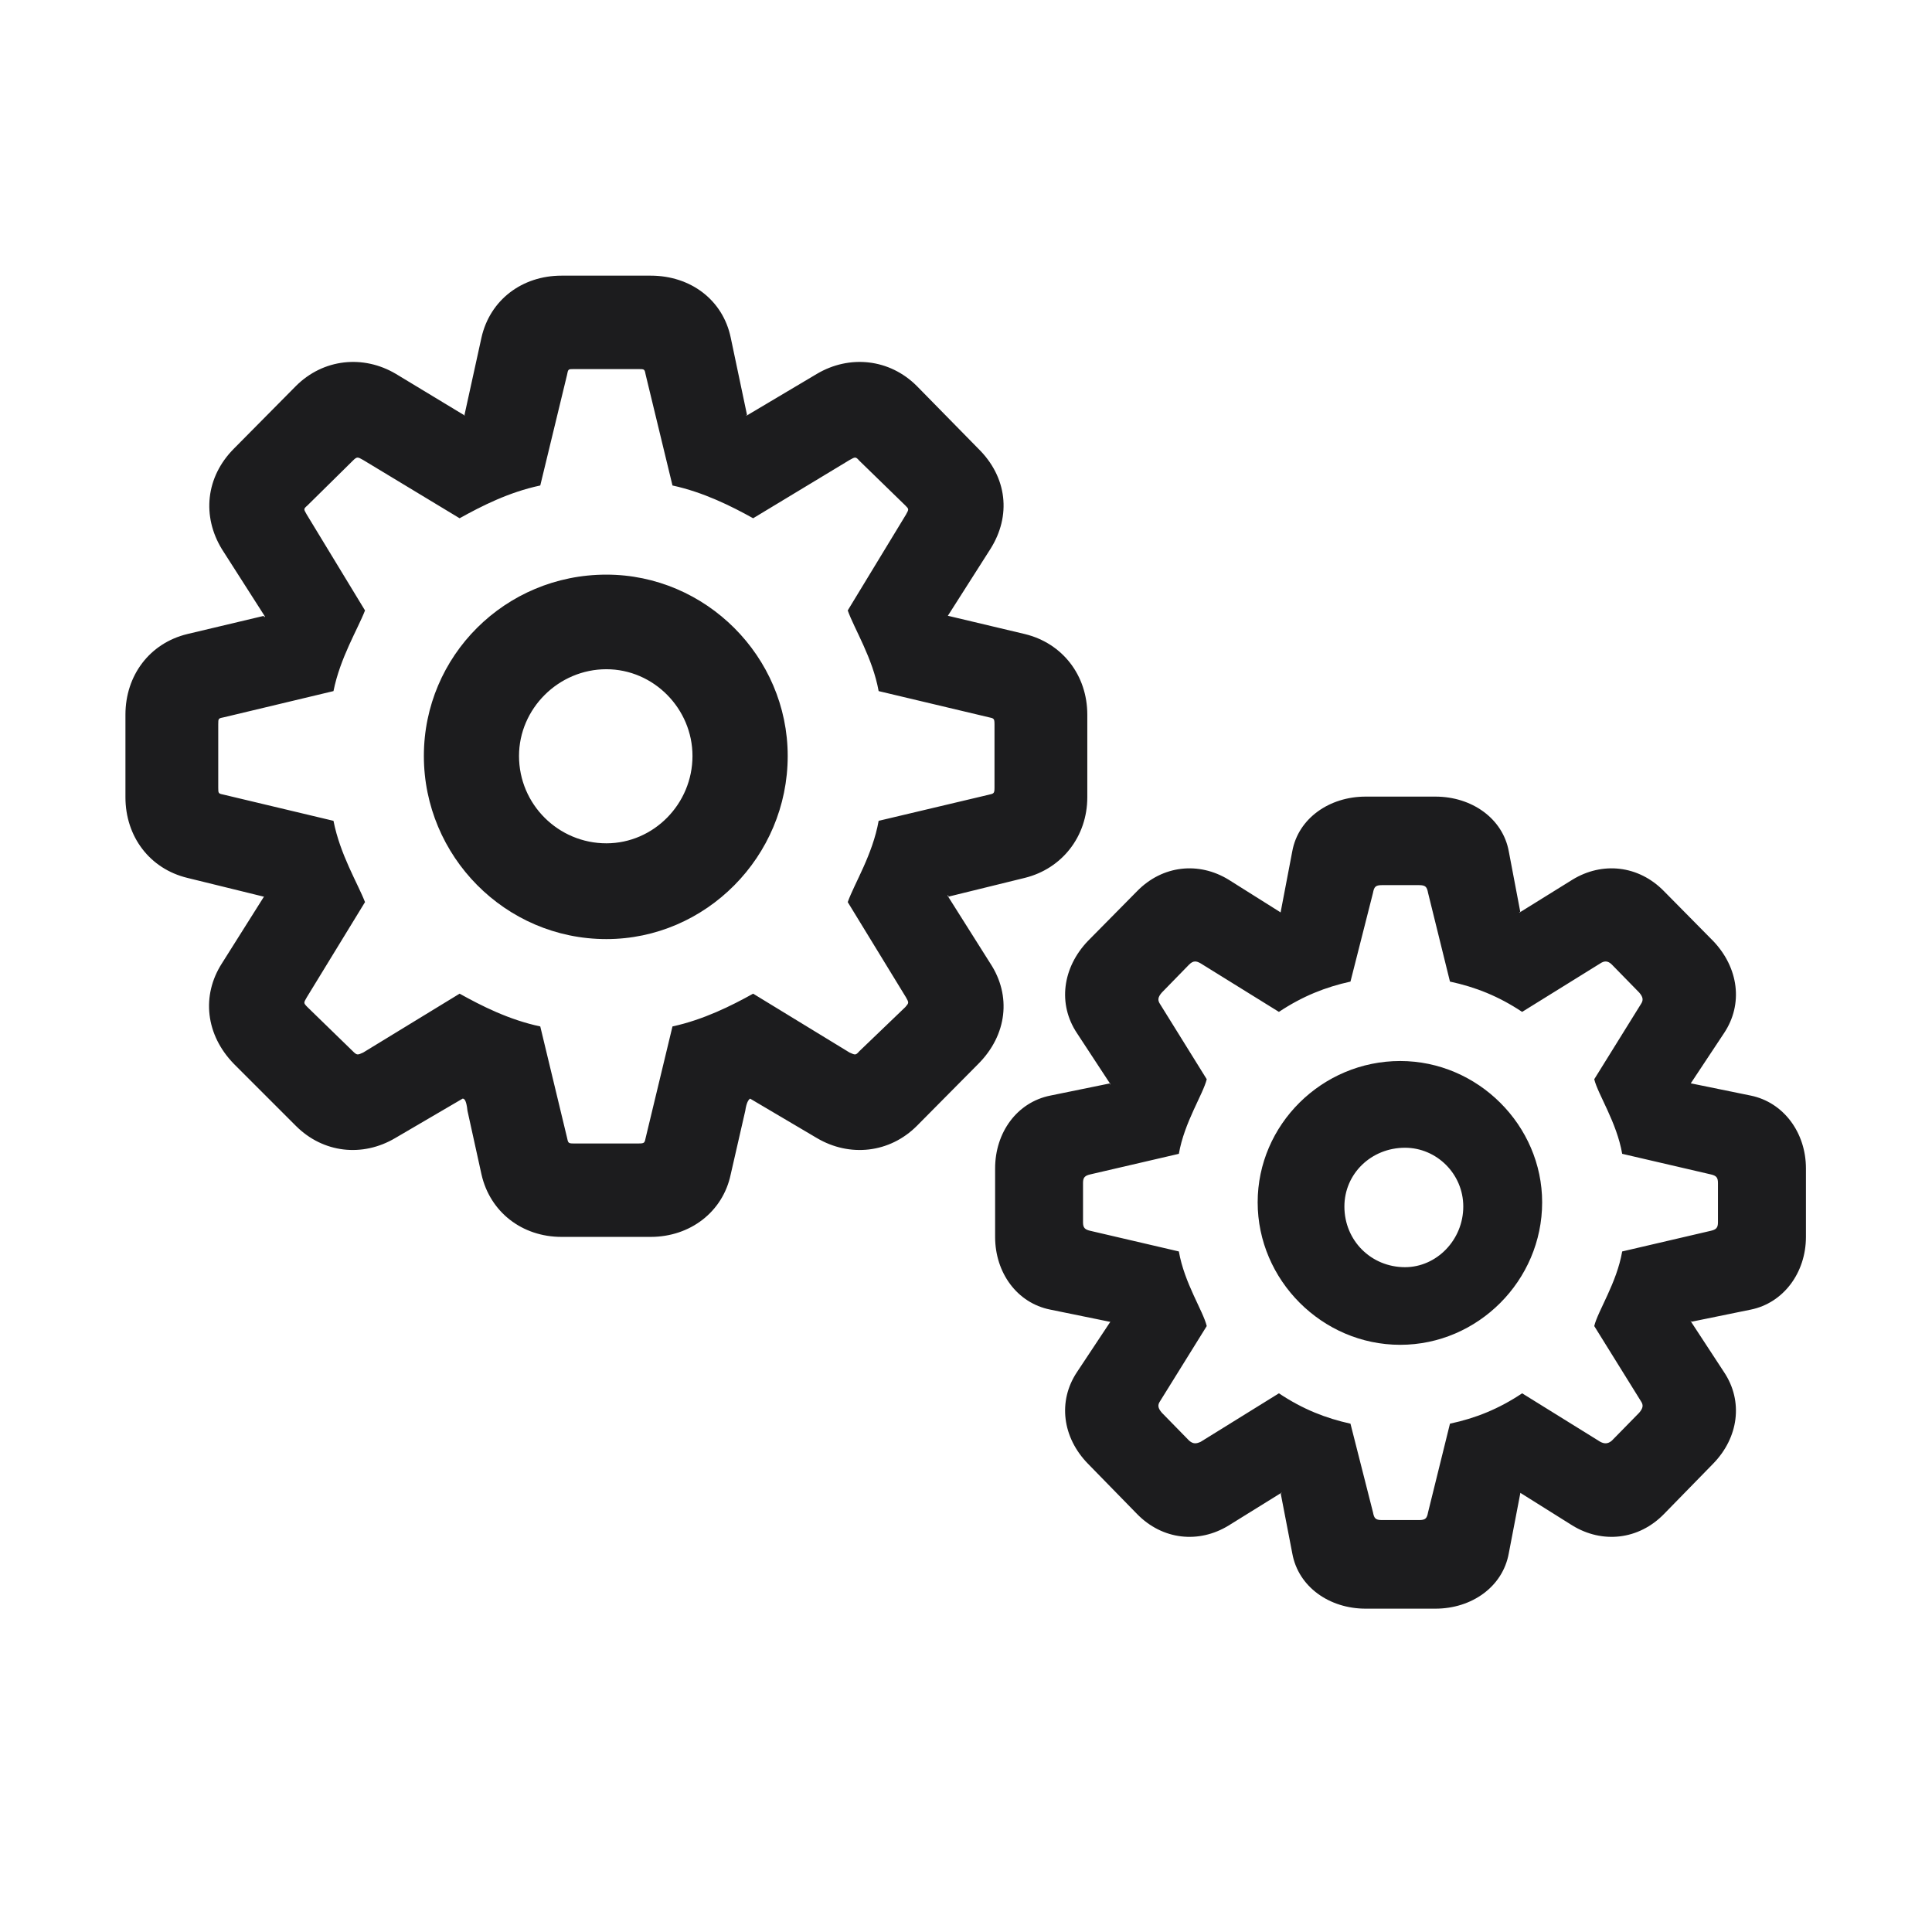 <svg width="28" height="28" viewBox="0 0 28 28" fill="none" xmlns="http://www.w3.org/2000/svg">
<path d="M8.138 17.926H9.43C10.001 17.926 10.476 17.565 10.59 17.02L10.801 16.098C10.818 15.983 10.845 15.94 10.871 15.922L11.838 16.493C12.312 16.774 12.893 16.713 13.288 16.317L14.176 15.421C14.598 14.999 14.659 14.428 14.352 13.962L13.736 12.986C13.736 12.969 13.745 12.96 13.745 12.995L14.852 12.723C15.389 12.591 15.758 12.125 15.758 11.554V10.358C15.758 9.787 15.398 9.321 14.852 9.189L13.745 8.926C13.745 8.926 13.745 8.926 13.736 8.926L14.352 7.959C14.659 7.476 14.598 6.913 14.176 6.5L13.288 5.595C12.893 5.199 12.312 5.138 11.838 5.419L10.818 6.025C10.81 6.025 10.801 6.025 10.827 6.017L10.59 4.892C10.476 4.347 10.01 3.995 9.43 3.995H8.138C7.566 3.995 7.101 4.347 6.978 4.892L6.731 6.017C6.74 6.017 6.74 6.017 6.74 6.025L5.738 5.419C5.264 5.138 4.684 5.199 4.288 5.595L3.392 6.5C2.979 6.913 2.926 7.484 3.216 7.959L3.84 8.935C3.831 8.943 3.831 8.952 3.822 8.926L2.715 9.189C2.17 9.321 1.818 9.787 1.818 10.358V11.554C1.818 12.125 2.17 12.591 2.715 12.723L3.822 12.995C3.831 12.986 3.831 12.986 3.831 12.986L3.216 13.962C2.917 14.428 2.979 14.999 3.392 15.421L4.288 16.317C4.684 16.713 5.255 16.774 5.729 16.493L6.705 15.922C6.723 15.922 6.758 15.931 6.775 16.098L6.978 17.02C7.101 17.565 7.566 17.926 8.138 17.926ZM8.313 16.572C8.234 16.572 8.234 16.564 8.217 16.484L7.83 14.876C7.373 14.779 6.978 14.577 6.661 14.401L5.264 15.254C5.185 15.289 5.176 15.298 5.114 15.236L4.455 14.595C4.394 14.533 4.402 14.533 4.446 14.454L5.29 13.074C5.185 12.802 4.93 12.389 4.833 11.896L3.251 11.519C3.163 11.501 3.163 11.501 3.163 11.413V10.499C3.163 10.411 3.163 10.411 3.251 10.394L4.833 10.016C4.93 9.532 5.185 9.119 5.29 8.847L4.446 7.458C4.402 7.379 4.394 7.379 4.455 7.326L5.114 6.676C5.176 6.614 5.185 6.623 5.264 6.667L6.661 7.511C6.978 7.335 7.373 7.133 7.83 7.036L8.217 5.437C8.234 5.349 8.234 5.349 8.313 5.349H9.254C9.342 5.349 9.342 5.349 9.359 5.437L9.746 7.036C10.194 7.133 10.599 7.335 10.915 7.511L12.312 6.667C12.392 6.623 12.4 6.614 12.453 6.676L13.121 7.326C13.174 7.379 13.174 7.379 13.13 7.458L12.286 8.847C12.383 9.119 12.646 9.532 12.734 10.016L14.325 10.394C14.404 10.411 14.413 10.411 14.413 10.499V11.413C14.413 11.501 14.404 11.501 14.325 11.519L12.734 11.896C12.646 12.389 12.383 12.802 12.286 13.074L13.13 14.454C13.174 14.533 13.174 14.533 13.121 14.595L12.453 15.236C12.4 15.298 12.392 15.289 12.312 15.254L10.915 14.401C10.599 14.577 10.194 14.779 9.746 14.876L9.359 16.484C9.342 16.564 9.342 16.572 9.254 16.572H8.313ZM8.788 13.61C10.229 13.61 11.416 12.415 11.416 10.956C11.416 9.515 10.229 8.328 8.788 8.328C7.32 8.328 6.143 9.506 6.143 10.956C6.143 12.406 7.32 13.61 8.788 13.61ZM8.788 12.222C8.094 12.222 7.522 11.659 7.522 10.956C7.522 10.271 8.094 9.699 8.788 9.699C9.474 9.699 10.036 10.271 10.036 10.956C10.036 11.65 9.474 12.222 8.788 12.222ZM19.792 23.314H20.803C21.33 23.314 21.778 22.997 21.866 22.514L22.033 21.644C22.033 21.635 22.033 21.635 22.033 21.635L22.789 22.109C23.22 22.373 23.747 22.32 24.116 21.942L24.828 21.213C25.197 20.835 25.268 20.308 24.986 19.886L24.503 19.148C24.503 19.139 24.503 19.13 24.512 19.156L25.373 18.98C25.848 18.884 26.173 18.444 26.173 17.926V16.933C26.173 16.414 25.848 15.975 25.373 15.878L24.512 15.702C24.503 15.702 24.503 15.702 24.503 15.702L24.986 14.973C25.268 14.551 25.197 14.023 24.828 13.637L24.116 12.916C23.747 12.538 23.22 12.485 22.789 12.749L22.024 13.224C22.016 13.224 22.007 13.224 22.033 13.215L21.866 12.336C21.778 11.861 21.33 11.545 20.803 11.545H19.792C19.265 11.545 18.816 11.861 18.729 12.336L18.561 13.215V13.224L17.806 12.749C17.375 12.485 16.848 12.538 16.479 12.916L15.767 13.637C15.398 14.023 15.327 14.551 15.608 14.973L16.092 15.711C16.092 15.72 16.092 15.729 16.083 15.702L15.222 15.878C14.738 15.975 14.422 16.414 14.422 16.933V17.926C14.422 18.444 14.738 18.884 15.222 18.98L16.083 19.156H16.092L15.608 19.886C15.327 20.308 15.398 20.835 15.767 21.213L16.479 21.942C16.848 22.32 17.375 22.373 17.806 22.109L18.57 21.635C18.579 21.635 18.588 21.635 18.561 21.644L18.729 22.514C18.816 22.997 19.265 23.314 19.792 23.314ZM20.029 22.03C19.933 22.03 19.915 22.004 19.898 21.916L19.572 20.633C19.212 20.554 18.878 20.422 18.535 20.193L17.401 20.896C17.34 20.923 17.296 20.932 17.234 20.879L16.839 20.475C16.777 20.404 16.777 20.36 16.812 20.308L17.489 19.218C17.436 18.998 17.164 18.594 17.085 18.137L15.802 17.838C15.723 17.82 15.696 17.794 15.696 17.715V17.144C15.696 17.064 15.723 17.038 15.802 17.02L17.085 16.722C17.164 16.265 17.436 15.86 17.489 15.641L16.812 14.551C16.777 14.498 16.777 14.454 16.839 14.384L17.234 13.979C17.296 13.918 17.34 13.927 17.401 13.962L18.535 14.665C18.878 14.437 19.212 14.305 19.572 14.226L19.898 12.942C19.915 12.854 19.933 12.828 20.029 12.828H20.565C20.662 12.828 20.68 12.854 20.697 12.942L21.014 14.226C21.383 14.305 21.717 14.437 22.06 14.665L23.193 13.962C23.246 13.927 23.299 13.918 23.36 13.979L23.756 14.384C23.817 14.454 23.817 14.498 23.782 14.551L23.105 15.641C23.158 15.86 23.431 16.265 23.51 16.722L24.793 17.02C24.872 17.038 24.898 17.064 24.898 17.144V17.715C24.898 17.794 24.872 17.82 24.793 17.838L23.51 18.137C23.431 18.594 23.158 18.998 23.105 19.218L23.782 20.308C23.817 20.36 23.817 20.404 23.756 20.475L23.36 20.879C23.299 20.932 23.246 20.923 23.193 20.896L22.06 20.193C21.717 20.422 21.383 20.554 21.014 20.633L20.697 21.916C20.68 22.004 20.662 22.03 20.565 22.03H20.029ZM20.293 19.49C21.418 19.49 22.35 18.559 22.35 17.425C22.35 16.309 21.418 15.377 20.293 15.377C19.159 15.377 18.227 16.3 18.227 17.425C18.227 18.55 19.159 19.49 20.293 19.49ZM20.363 18.365C19.871 18.365 19.484 17.979 19.484 17.486C19.484 17.012 19.871 16.634 20.363 16.634C20.82 16.634 21.207 17.012 21.207 17.486C21.207 17.97 20.82 18.365 20.363 18.365Z" fill="#1C1C1E"/>
</svg>
